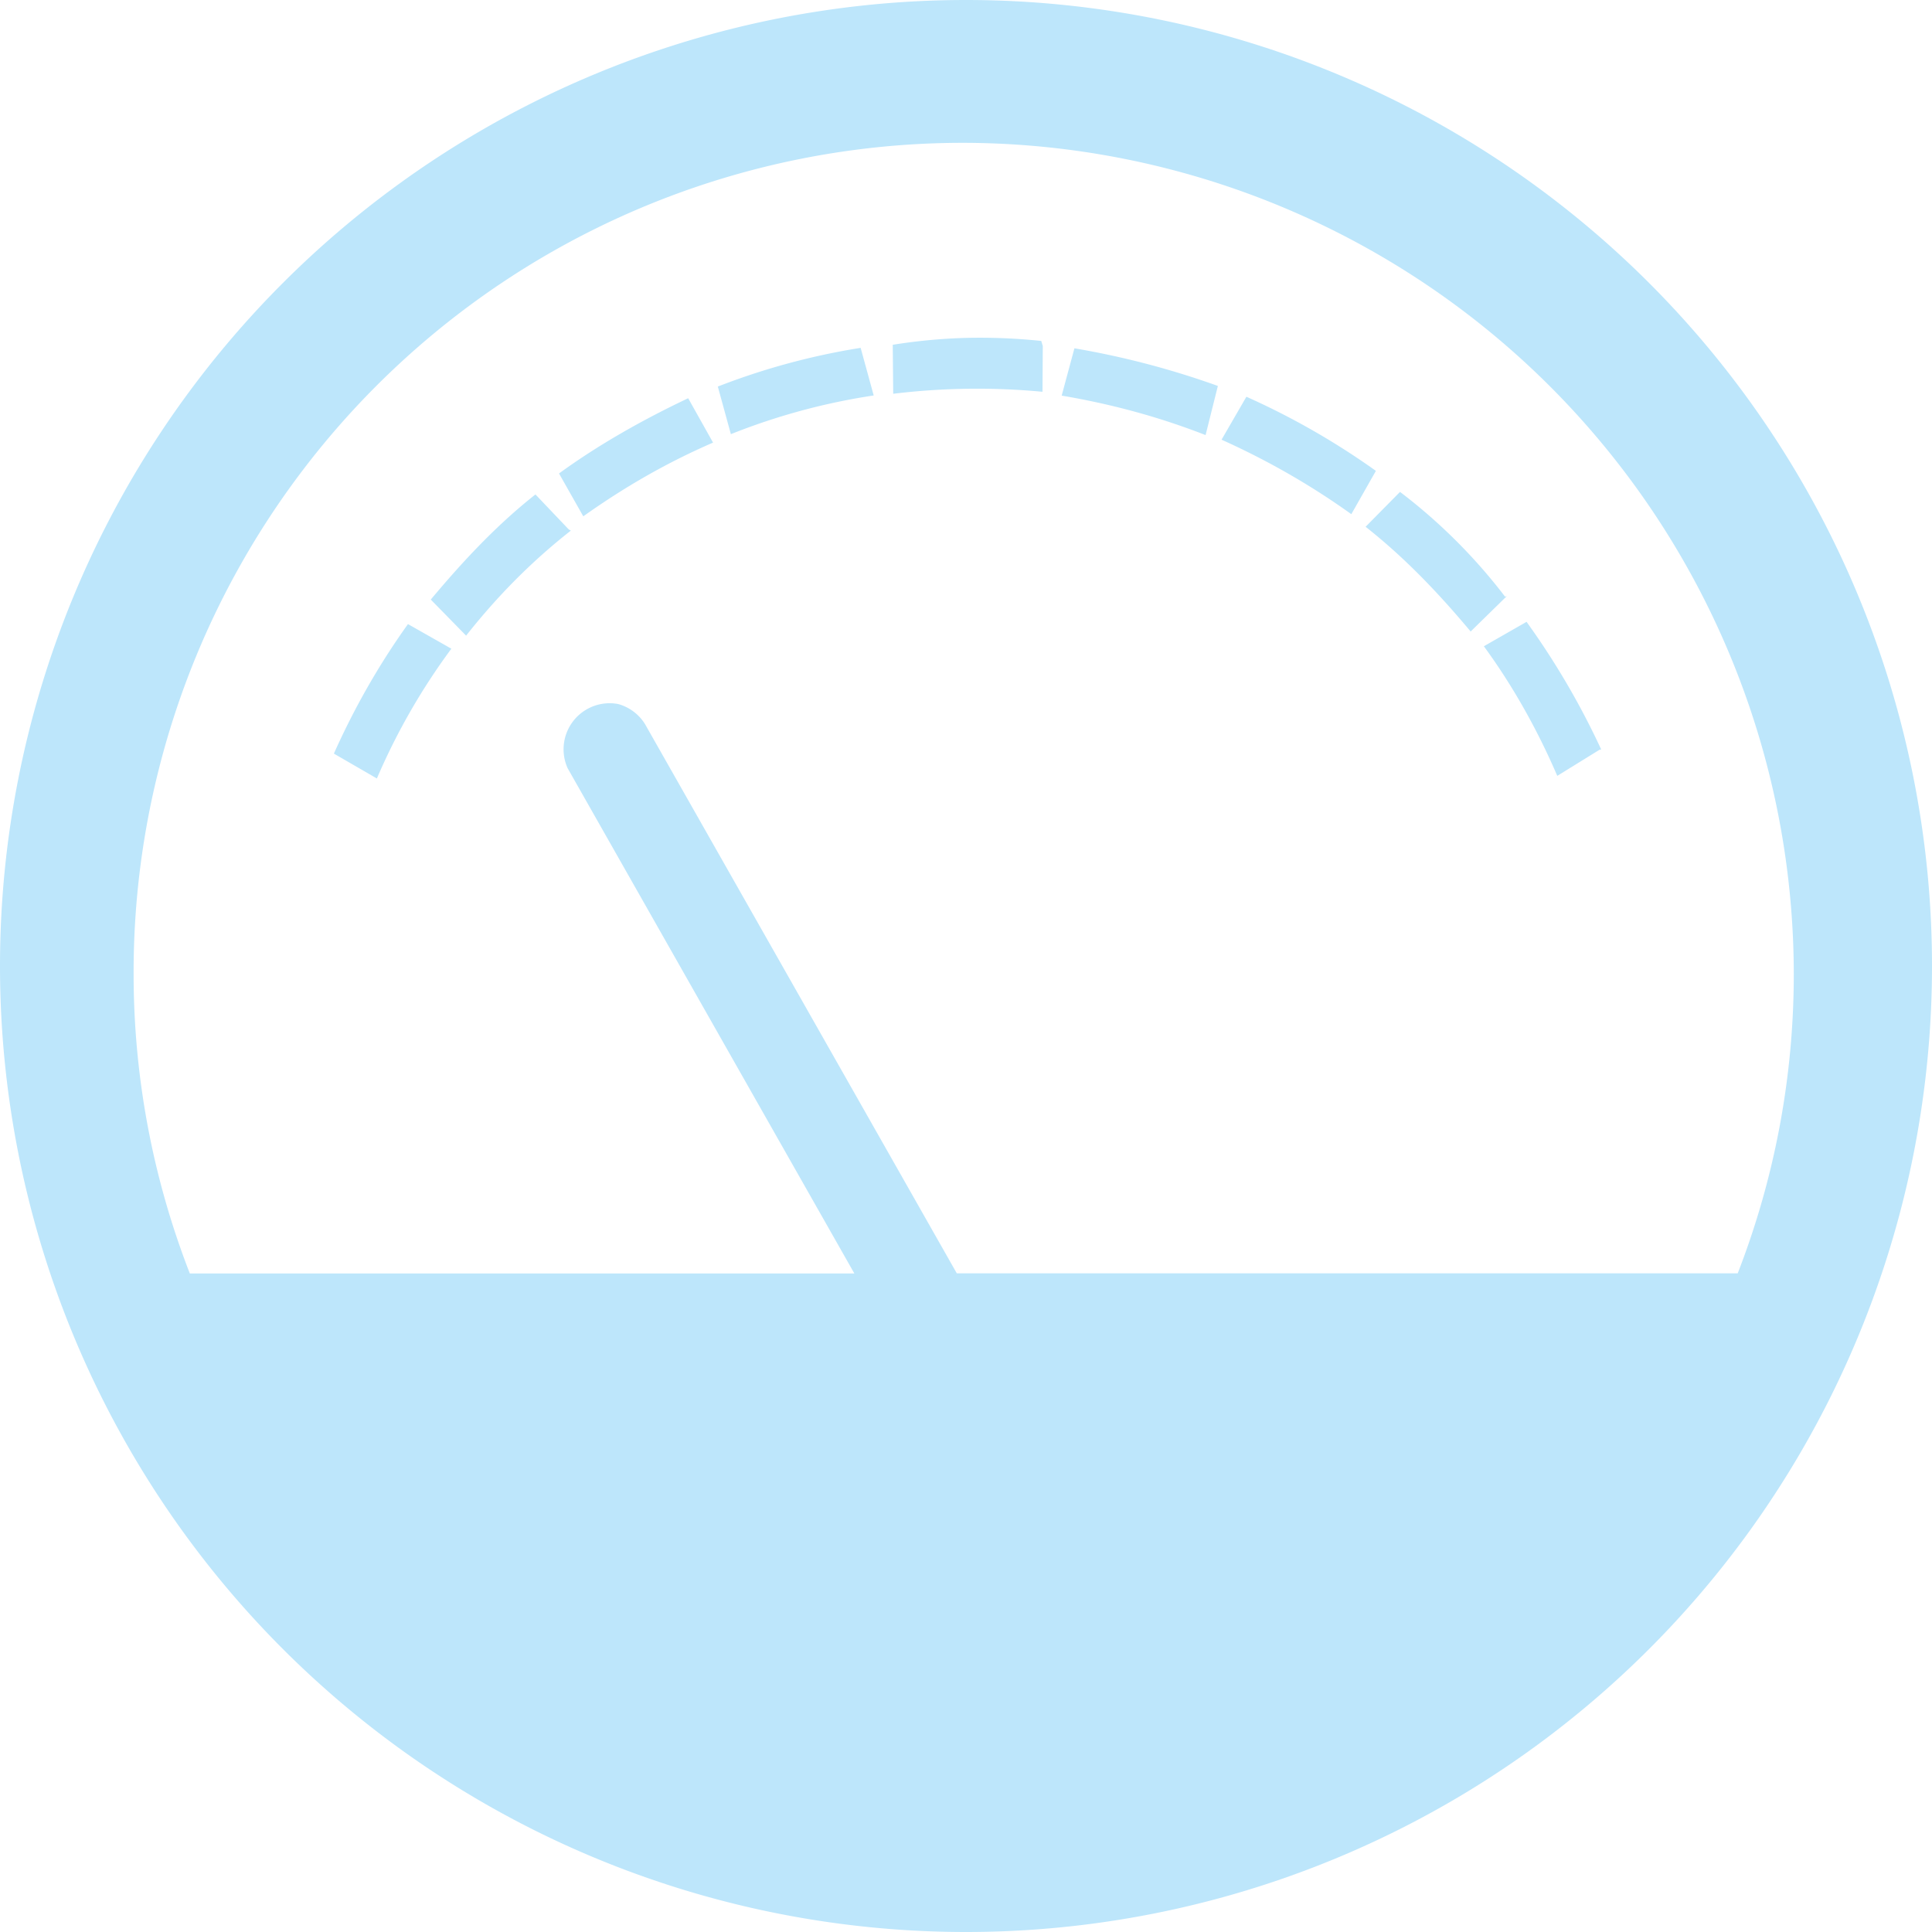 <?xml version="1.0" encoding="UTF-8" standalone="no"?>
<svg
   width="47.546"
   height="47.546"
   viewBox="0 0 12.58 12.58"
   version="1.1"
   id="svg4"
   sodipodi:docname="meterbridge.svg"
   inkscape:version="0.92.4 (5da689c313, 2019-01-14)"
   xmlns:inkscape="http://www.inkscape.org/namespaces/inkscape"
   xmlns:sodipodi="http://sodipodi.sourceforge.net/DTD/sodipodi-0.dtd"
   xmlns="http://www.w3.org/2000/svg"
   xmlns:svg="http://www.w3.org/2000/svg"
   xmlns:rdf="http://www.w3.org/1999/02/22-rdf-syntax-ns#"
   xmlns:cc="http://creativecommons.org/ns#"
   xmlns:dc="http://purl.org/dc/elements/1.1/">
  <defs
     id="defs8" />
  <sodipodi:namedview
     pagecolor="#ffffff"
     bordercolor="#666666"
     borderopacity="1"
     objecttolerance="10"
     gridtolerance="10"
     guidetolerance="10"
     inkscape:pageopacity="0"
     inkscape:pageshadow="2"
     inkscape:window-width="862"
     inkscape:window-height="480"
     id="namedview6"
     showgrid="false"
     inkscape:zoom="4.9166667"
     inkscape:cx="2.1355932"
     inkscape:cy="24"
     inkscape:window-x="0"
     inkscape:window-y="25"
     inkscape:window-maximized="0"
     inkscape:current-layer="svg4"
     inkscape:showpageshadow="0"
     inkscape:pagecheckerboard="0"
     inkscape:deskcolor="#d1d1d1" />
  <path
     d="m 6.29,0 a 6.29,6.29 0 1 0 0,12.58 A 6.29,6.29 0 0 0 6.29,0 Z M 6.27,0.93 a 5.417,5.417 0 0 1 5.41,5.41 5.377,5.377 0 0 1 -0.365,1.951 H 6.23 L 4.2,4.715 A 0.299,0.299 0 0 0 4.024,4.584 0.3,0.3 0 0 0 3.696,5.002 l 1.867,3.29 H 1.236 A 5.375,5.375 0 0 1 0.87,6.35 5.4,5.4 0 0 1 6.27,0.93 Z M 6.297,2.2 A 3.636,3.636 0 0 0 5.813,2.245 L 5.816,2.564 A 4.54,4.54 0 0 1 6.788,2.551 L 6.79,2.253 6.78,2.22 A 3.838,3.838 0 0 0 6.297,2.2 Z M 5.604,2.265 a 4.52,4.52 0 0 0 -0.93,0.252 l 0.085,0.31 A 4.187,4.187 0 0 1 5.689,2.575 Z M 6.996,2.268 6.913,2.576 C 7.237,2.631 7.545,2.714 7.85,2.833 L 7.93,2.513 A 5.474,5.474 0 0 0 6.996,2.268 Z m 1.12,0.315 -0.162,0.28 c 0.298,0.134 0.58,0.295 0.845,0.485 L 8.959,3.066 A 4.877,4.877 0 0 0 8.115,2.583 Z M 4.481,2.593 C 4.186,2.733 3.898,2.895 3.64,3.083 L 3.798,3.362 C 4.068,3.17 4.345,3.011 4.643,2.882 Z M 9.116,3.203 8.892,3.43 C 9.149,3.633 9.365,3.86 9.576,4.112 L 9.811,3.882 9.8,3.885 A 3.6,3.6 0 0 0 9.116,3.203 Z M 3.486,3.22 C 3.232,3.42 3.011,3.658 2.805,3.904 l 0.23,0.235 C 3.238,3.882 3.462,3.655 3.717,3.455 L 3.703,3.447 3.487,3.22 Z M 9.94,4.049 9.662,4.208 c 0.189,0.258 0.35,0.546 0.478,0.844 L 10.415,4.882 10.426,4.88 A 5.05,5.05 0 0 0 9.94,4.049 Z M 2.657,4.063 C 2.467,4.328 2.307,4.61 2.174,4.907 l 0.28,0.162 A 4.198,4.198 0 0 1 2.939,4.224 L 2.657,4.064 Z"
     id="path2"
     inkscape:connector-curvature="0"
     style="fill:#bde6fb;fill-opacity:1" />
</svg>
